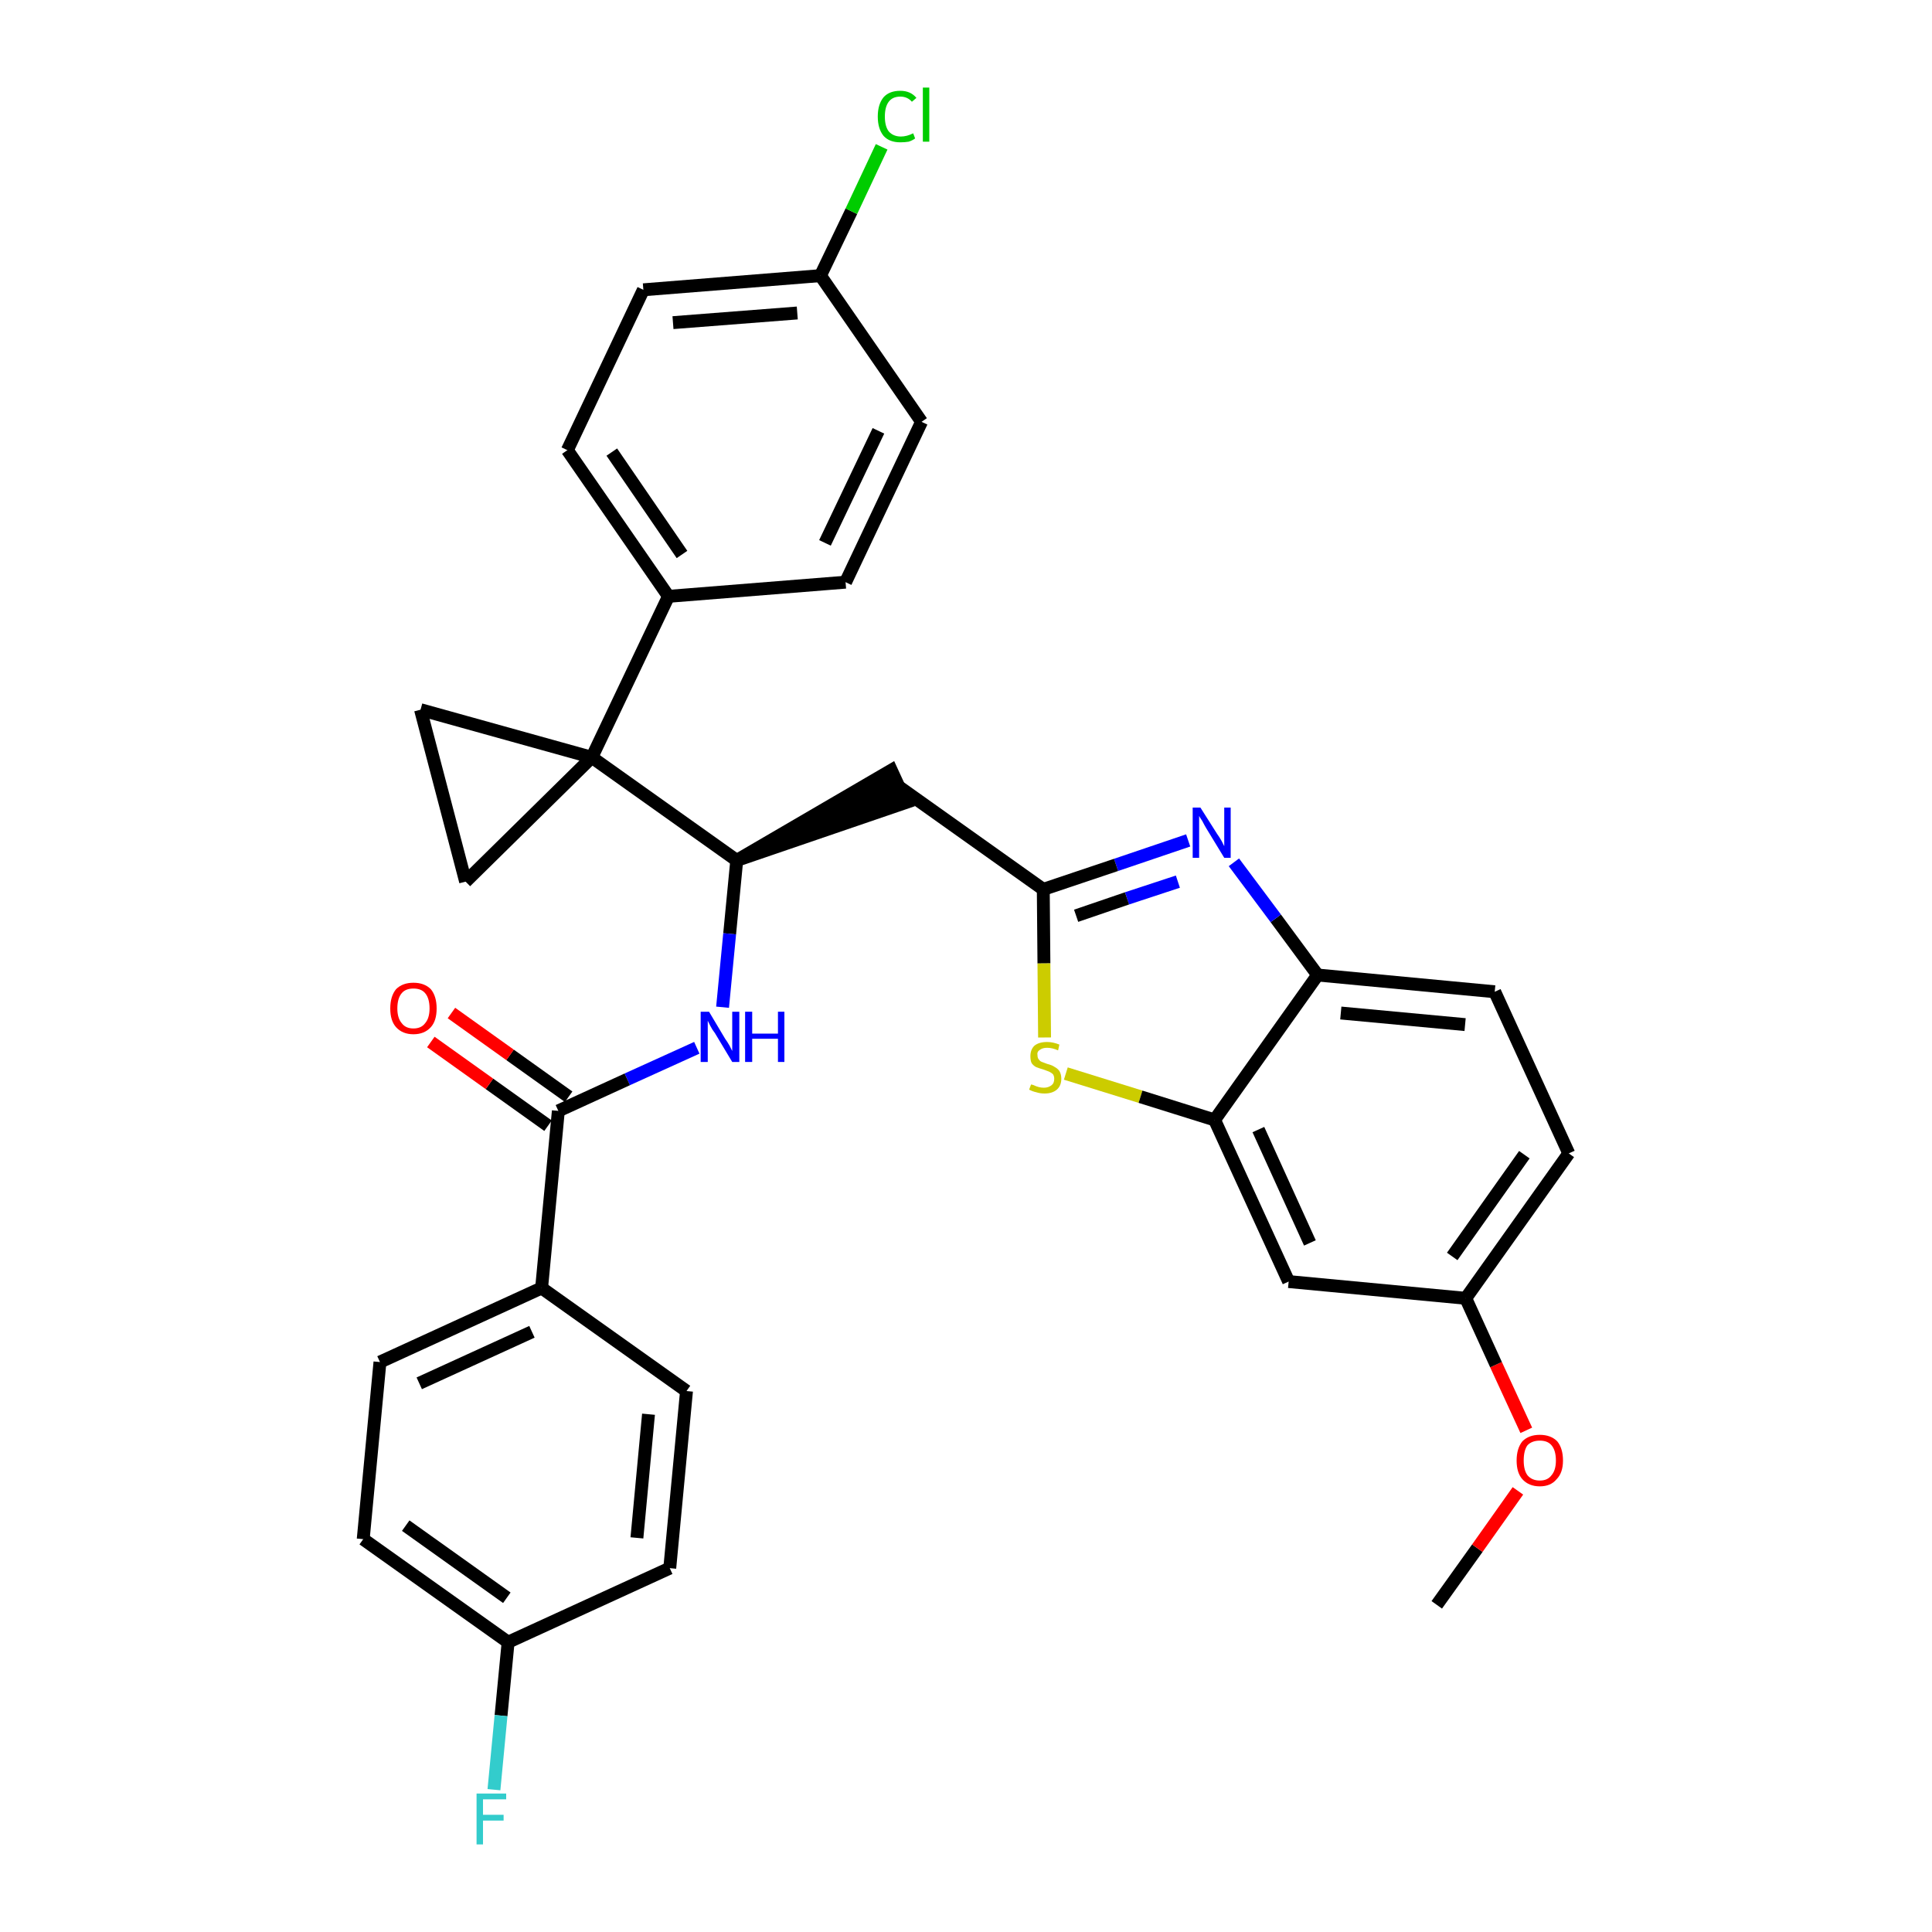 <?xml version='1.0' encoding='iso-8859-1'?>
<svg version='1.1' baseProfile='full'
              xmlns='http://www.w3.org/2000/svg'
                      xmlns:rdkit='http://www.rdkit.org/xml'
                      xmlns:xlink='http://www.w3.org/1999/xlink'
                  xml:space='preserve'
width='300px' height='300px' viewBox='0 0 300 300'>
<!-- END OF HEADER -->
<path class='bond-0 atom-0 atom-1' d='M 223.1,249.2 L 229.4,240.4' style='fill:none;fill-rule:evenodd;stroke:#000000;stroke-width:2.0px;stroke-linecap:butt;stroke-linejoin:miter;stroke-opacity:1' />
<path class='bond-0 atom-0 atom-1' d='M 229.4,240.4 L 235.7,231.5' style='fill:none;fill-rule:evenodd;stroke:#FF0000;stroke-width:2.0px;stroke-linecap:butt;stroke-linejoin:miter;stroke-opacity:1' />
<path class='bond-1 atom-1 atom-2' d='M 237.0,222.1 L 232.3,211.9' style='fill:none;fill-rule:evenodd;stroke:#FF0000;stroke-width:2.0px;stroke-linecap:butt;stroke-linejoin:miter;stroke-opacity:1' />
<path class='bond-1 atom-1 atom-2' d='M 232.3,211.9 L 227.6,201.6' style='fill:none;fill-rule:evenodd;stroke:#000000;stroke-width:2.0px;stroke-linecap:butt;stroke-linejoin:miter;stroke-opacity:1' />
<path class='bond-2 atom-2 atom-3' d='M 227.6,201.6 L 243.6,179.1' style='fill:none;fill-rule:evenodd;stroke:#000000;stroke-width:2.0px;stroke-linecap:butt;stroke-linejoin:miter;stroke-opacity:1' />
<path class='bond-2 atom-2 atom-3' d='M 225.5,195.1 L 236.7,179.3' style='fill:none;fill-rule:evenodd;stroke:#000000;stroke-width:2.0px;stroke-linecap:butt;stroke-linejoin:miter;stroke-opacity:1' />
<path class='bond-32 atom-32 atom-2' d='M 200.1,199.0 L 227.6,201.6' style='fill:none;fill-rule:evenodd;stroke:#000000;stroke-width:2.0px;stroke-linecap:butt;stroke-linejoin:miter;stroke-opacity:1' />
<path class='bond-3 atom-3 atom-4' d='M 243.6,179.1 L 232.1,154.0' style='fill:none;fill-rule:evenodd;stroke:#000000;stroke-width:2.0px;stroke-linecap:butt;stroke-linejoin:miter;stroke-opacity:1' />
<path class='bond-4 atom-4 atom-5' d='M 232.1,154.0 L 204.6,151.4' style='fill:none;fill-rule:evenodd;stroke:#000000;stroke-width:2.0px;stroke-linecap:butt;stroke-linejoin:miter;stroke-opacity:1' />
<path class='bond-4 atom-4 atom-5' d='M 227.5,159.1 L 208.2,157.3' style='fill:none;fill-rule:evenodd;stroke:#000000;stroke-width:2.0px;stroke-linecap:butt;stroke-linejoin:miter;stroke-opacity:1' />
<path class='bond-5 atom-5 atom-6' d='M 204.6,151.4 L 198.1,142.6' style='fill:none;fill-rule:evenodd;stroke:#000000;stroke-width:2.0px;stroke-linecap:butt;stroke-linejoin:miter;stroke-opacity:1' />
<path class='bond-5 atom-5 atom-6' d='M 198.1,142.6 L 191.6,133.9' style='fill:none;fill-rule:evenodd;stroke:#0000FF;stroke-width:2.0px;stroke-linecap:butt;stroke-linejoin:miter;stroke-opacity:1' />
<path class='bond-33 atom-31 atom-5' d='M 188.6,173.9 L 204.6,151.4' style='fill:none;fill-rule:evenodd;stroke:#000000;stroke-width:2.0px;stroke-linecap:butt;stroke-linejoin:miter;stroke-opacity:1' />
<path class='bond-6 atom-6 atom-7' d='M 184.5,130.5 L 173.3,134.3' style='fill:none;fill-rule:evenodd;stroke:#0000FF;stroke-width:2.0px;stroke-linecap:butt;stroke-linejoin:miter;stroke-opacity:1' />
<path class='bond-6 atom-6 atom-7' d='M 173.3,134.3 L 162.0,138.1' style='fill:none;fill-rule:evenodd;stroke:#000000;stroke-width:2.0px;stroke-linecap:butt;stroke-linejoin:miter;stroke-opacity:1' />
<path class='bond-6 atom-6 atom-7' d='M 182.9,136.9 L 175.0,139.5' style='fill:none;fill-rule:evenodd;stroke:#0000FF;stroke-width:2.0px;stroke-linecap:butt;stroke-linejoin:miter;stroke-opacity:1' />
<path class='bond-6 atom-6 atom-7' d='M 175.0,139.5 L 167.1,142.2' style='fill:none;fill-rule:evenodd;stroke:#000000;stroke-width:2.0px;stroke-linecap:butt;stroke-linejoin:miter;stroke-opacity:1' />
<path class='bond-7 atom-7 atom-8' d='M 162.0,138.1 L 139.5,122.1' style='fill:none;fill-rule:evenodd;stroke:#000000;stroke-width:2.0px;stroke-linecap:butt;stroke-linejoin:miter;stroke-opacity:1' />
<path class='bond-29 atom-7 atom-30' d='M 162.0,138.1 L 162.1,149.6' style='fill:none;fill-rule:evenodd;stroke:#000000;stroke-width:2.0px;stroke-linecap:butt;stroke-linejoin:miter;stroke-opacity:1' />
<path class='bond-29 atom-7 atom-30' d='M 162.1,149.6 L 162.2,161.1' style='fill:none;fill-rule:evenodd;stroke:#CCCC00;stroke-width:2.0px;stroke-linecap:butt;stroke-linejoin:miter;stroke-opacity:1' />
<path class='bond-8 atom-9 atom-8' d='M 114.4,133.6 L 140.7,124.6 L 138.4,119.6 Z' style='fill:#000000;fill-rule:evenodd;fill-opacity:1;stroke:#000000;stroke-width:2.0px;stroke-linecap:butt;stroke-linejoin:miter;stroke-opacity:1;' />
<path class='bond-9 atom-9 atom-10' d='M 114.4,133.6 L 113.3,145.0' style='fill:none;fill-rule:evenodd;stroke:#000000;stroke-width:2.0px;stroke-linecap:butt;stroke-linejoin:miter;stroke-opacity:1' />
<path class='bond-9 atom-9 atom-10' d='M 113.3,145.0 L 112.2,156.4' style='fill:none;fill-rule:evenodd;stroke:#0000FF;stroke-width:2.0px;stroke-linecap:butt;stroke-linejoin:miter;stroke-opacity:1' />
<path class='bond-19 atom-9 atom-20' d='M 114.4,133.6 L 91.9,117.6' style='fill:none;fill-rule:evenodd;stroke:#000000;stroke-width:2.0px;stroke-linecap:butt;stroke-linejoin:miter;stroke-opacity:1' />
<path class='bond-10 atom-10 atom-11' d='M 108.2,162.7 L 97.4,167.6' style='fill:none;fill-rule:evenodd;stroke:#0000FF;stroke-width:2.0px;stroke-linecap:butt;stroke-linejoin:miter;stroke-opacity:1' />
<path class='bond-10 atom-10 atom-11' d='M 97.4,167.6 L 86.7,172.5' style='fill:none;fill-rule:evenodd;stroke:#000000;stroke-width:2.0px;stroke-linecap:butt;stroke-linejoin:miter;stroke-opacity:1' />
<path class='bond-11 atom-11 atom-12' d='M 88.3,170.3 L 79.2,163.8' style='fill:none;fill-rule:evenodd;stroke:#000000;stroke-width:2.0px;stroke-linecap:butt;stroke-linejoin:miter;stroke-opacity:1' />
<path class='bond-11 atom-11 atom-12' d='M 79.2,163.8 L 70.1,157.3' style='fill:none;fill-rule:evenodd;stroke:#FF0000;stroke-width:2.0px;stroke-linecap:butt;stroke-linejoin:miter;stroke-opacity:1' />
<path class='bond-11 atom-11 atom-12' d='M 85.1,174.8 L 76.0,168.3' style='fill:none;fill-rule:evenodd;stroke:#000000;stroke-width:2.0px;stroke-linecap:butt;stroke-linejoin:miter;stroke-opacity:1' />
<path class='bond-11 atom-11 atom-12' d='M 76.0,168.3 L 66.9,161.8' style='fill:none;fill-rule:evenodd;stroke:#FF0000;stroke-width:2.0px;stroke-linecap:butt;stroke-linejoin:miter;stroke-opacity:1' />
<path class='bond-12 atom-11 atom-13' d='M 86.7,172.5 L 84.1,200.0' style='fill:none;fill-rule:evenodd;stroke:#000000;stroke-width:2.0px;stroke-linecap:butt;stroke-linejoin:miter;stroke-opacity:1' />
<path class='bond-13 atom-13 atom-14' d='M 84.1,200.0 L 59.0,211.5' style='fill:none;fill-rule:evenodd;stroke:#000000;stroke-width:2.0px;stroke-linecap:butt;stroke-linejoin:miter;stroke-opacity:1' />
<path class='bond-13 atom-13 atom-14' d='M 82.6,206.8 L 65.1,214.8' style='fill:none;fill-rule:evenodd;stroke:#000000;stroke-width:2.0px;stroke-linecap:butt;stroke-linejoin:miter;stroke-opacity:1' />
<path class='bond-34 atom-19 atom-13' d='M 106.6,216.0 L 84.1,200.0' style='fill:none;fill-rule:evenodd;stroke:#000000;stroke-width:2.0px;stroke-linecap:butt;stroke-linejoin:miter;stroke-opacity:1' />
<path class='bond-14 atom-14 atom-15' d='M 59.0,211.5 L 56.4,239.0' style='fill:none;fill-rule:evenodd;stroke:#000000;stroke-width:2.0px;stroke-linecap:butt;stroke-linejoin:miter;stroke-opacity:1' />
<path class='bond-15 atom-15 atom-16' d='M 56.4,239.0 L 78.9,255.0' style='fill:none;fill-rule:evenodd;stroke:#000000;stroke-width:2.0px;stroke-linecap:butt;stroke-linejoin:miter;stroke-opacity:1' />
<path class='bond-15 atom-15 atom-16' d='M 63.0,236.9 L 78.7,248.1' style='fill:none;fill-rule:evenodd;stroke:#000000;stroke-width:2.0px;stroke-linecap:butt;stroke-linejoin:miter;stroke-opacity:1' />
<path class='bond-16 atom-16 atom-17' d='M 78.9,255.0 L 77.8,266.4' style='fill:none;fill-rule:evenodd;stroke:#000000;stroke-width:2.0px;stroke-linecap:butt;stroke-linejoin:miter;stroke-opacity:1' />
<path class='bond-16 atom-16 atom-17' d='M 77.8,266.4 L 76.7,277.9' style='fill:none;fill-rule:evenodd;stroke:#33CCCC;stroke-width:2.0px;stroke-linecap:butt;stroke-linejoin:miter;stroke-opacity:1' />
<path class='bond-17 atom-16 atom-18' d='M 78.9,255.0 L 104.0,243.5' style='fill:none;fill-rule:evenodd;stroke:#000000;stroke-width:2.0px;stroke-linecap:butt;stroke-linejoin:miter;stroke-opacity:1' />
<path class='bond-18 atom-18 atom-19' d='M 104.0,243.5 L 106.6,216.0' style='fill:none;fill-rule:evenodd;stroke:#000000;stroke-width:2.0px;stroke-linecap:butt;stroke-linejoin:miter;stroke-opacity:1' />
<path class='bond-18 atom-18 atom-19' d='M 98.9,238.8 L 100.7,219.6' style='fill:none;fill-rule:evenodd;stroke:#000000;stroke-width:2.0px;stroke-linecap:butt;stroke-linejoin:miter;stroke-opacity:1' />
<path class='bond-20 atom-20 atom-21' d='M 91.9,117.6 L 103.8,92.6' style='fill:none;fill-rule:evenodd;stroke:#000000;stroke-width:2.0px;stroke-linecap:butt;stroke-linejoin:miter;stroke-opacity:1' />
<path class='bond-27 atom-20 atom-28' d='M 91.9,117.6 L 65.3,110.2' style='fill:none;fill-rule:evenodd;stroke:#000000;stroke-width:2.0px;stroke-linecap:butt;stroke-linejoin:miter;stroke-opacity:1' />
<path class='bond-35 atom-29 atom-20' d='M 72.3,136.9 L 91.9,117.6' style='fill:none;fill-rule:evenodd;stroke:#000000;stroke-width:2.0px;stroke-linecap:butt;stroke-linejoin:miter;stroke-opacity:1' />
<path class='bond-21 atom-21 atom-22' d='M 103.8,92.6 L 88.1,69.9' style='fill:none;fill-rule:evenodd;stroke:#000000;stroke-width:2.0px;stroke-linecap:butt;stroke-linejoin:miter;stroke-opacity:1' />
<path class='bond-21 atom-21 atom-22' d='M 105.9,86.1 L 95.0,70.2' style='fill:none;fill-rule:evenodd;stroke:#000000;stroke-width:2.0px;stroke-linecap:butt;stroke-linejoin:miter;stroke-opacity:1' />
<path class='bond-36 atom-27 atom-21' d='M 131.3,90.4 L 103.8,92.6' style='fill:none;fill-rule:evenodd;stroke:#000000;stroke-width:2.0px;stroke-linecap:butt;stroke-linejoin:miter;stroke-opacity:1' />
<path class='bond-22 atom-22 atom-23' d='M 88.1,69.9 L 99.9,45.0' style='fill:none;fill-rule:evenodd;stroke:#000000;stroke-width:2.0px;stroke-linecap:butt;stroke-linejoin:miter;stroke-opacity:1' />
<path class='bond-23 atom-23 atom-24' d='M 99.9,45.0 L 127.4,42.8' style='fill:none;fill-rule:evenodd;stroke:#000000;stroke-width:2.0px;stroke-linecap:butt;stroke-linejoin:miter;stroke-opacity:1' />
<path class='bond-23 atom-23 atom-24' d='M 104.5,50.1 L 123.8,48.6' style='fill:none;fill-rule:evenodd;stroke:#000000;stroke-width:2.0px;stroke-linecap:butt;stroke-linejoin:miter;stroke-opacity:1' />
<path class='bond-24 atom-24 atom-25' d='M 127.4,42.8 L 132.2,32.8' style='fill:none;fill-rule:evenodd;stroke:#000000;stroke-width:2.0px;stroke-linecap:butt;stroke-linejoin:miter;stroke-opacity:1' />
<path class='bond-24 atom-24 atom-25' d='M 132.2,32.8 L 136.9,22.8' style='fill:none;fill-rule:evenodd;stroke:#00CC00;stroke-width:2.0px;stroke-linecap:butt;stroke-linejoin:miter;stroke-opacity:1' />
<path class='bond-25 atom-24 atom-26' d='M 127.4,42.8 L 143.1,65.5' style='fill:none;fill-rule:evenodd;stroke:#000000;stroke-width:2.0px;stroke-linecap:butt;stroke-linejoin:miter;stroke-opacity:1' />
<path class='bond-26 atom-26 atom-27' d='M 143.1,65.5 L 131.3,90.4' style='fill:none;fill-rule:evenodd;stroke:#000000;stroke-width:2.0px;stroke-linecap:butt;stroke-linejoin:miter;stroke-opacity:1' />
<path class='bond-26 atom-26 atom-27' d='M 136.4,66.9 L 128.1,84.3' style='fill:none;fill-rule:evenodd;stroke:#000000;stroke-width:2.0px;stroke-linecap:butt;stroke-linejoin:miter;stroke-opacity:1' />
<path class='bond-28 atom-28 atom-29' d='M 65.3,110.2 L 72.3,136.9' style='fill:none;fill-rule:evenodd;stroke:#000000;stroke-width:2.0px;stroke-linecap:butt;stroke-linejoin:miter;stroke-opacity:1' />
<path class='bond-30 atom-30 atom-31' d='M 165.5,166.7 L 177.1,170.3' style='fill:none;fill-rule:evenodd;stroke:#CCCC00;stroke-width:2.0px;stroke-linecap:butt;stroke-linejoin:miter;stroke-opacity:1' />
<path class='bond-30 atom-30 atom-31' d='M 177.1,170.3 L 188.6,173.9' style='fill:none;fill-rule:evenodd;stroke:#000000;stroke-width:2.0px;stroke-linecap:butt;stroke-linejoin:miter;stroke-opacity:1' />
<path class='bond-31 atom-31 atom-32' d='M 188.6,173.9 L 200.1,199.0' style='fill:none;fill-rule:evenodd;stroke:#000000;stroke-width:2.0px;stroke-linecap:butt;stroke-linejoin:miter;stroke-opacity:1' />
<path class='bond-31 atom-31 atom-32' d='M 195.4,175.4 L 203.4,193.0' style='fill:none;fill-rule:evenodd;stroke:#000000;stroke-width:2.0px;stroke-linecap:butt;stroke-linejoin:miter;stroke-opacity:1' />
<path  class='atom-1' d='M 235.5 226.8
Q 235.5 224.9, 236.4 223.8
Q 237.4 222.8, 239.1 222.8
Q 240.8 222.8, 241.8 223.8
Q 242.7 224.9, 242.7 226.8
Q 242.7 228.7, 241.7 229.7
Q 240.8 230.8, 239.1 230.8
Q 237.4 230.8, 236.4 229.7
Q 235.5 228.7, 235.5 226.8
M 239.1 229.9
Q 240.3 229.9, 240.9 229.1
Q 241.6 228.3, 241.6 226.8
Q 241.6 225.2, 240.9 224.4
Q 240.3 223.7, 239.1 223.7
Q 237.9 223.7, 237.2 224.4
Q 236.6 225.2, 236.6 226.8
Q 236.6 228.3, 237.2 229.1
Q 237.9 229.9, 239.1 229.9
' fill='#FF0000'/>
<path  class='atom-6' d='M 186.4 125.4
L 189.0 129.5
Q 189.3 129.9, 189.7 130.6
Q 190.1 131.4, 190.1 131.4
L 190.1 125.4
L 191.1 125.4
L 191.1 133.2
L 190.1 133.2
L 187.3 128.6
Q 187.0 128.1, 186.7 127.5
Q 186.3 126.9, 186.2 126.7
L 186.2 133.2
L 185.2 133.2
L 185.2 125.4
L 186.4 125.4
' fill='#0000FF'/>
<path  class='atom-10' d='M 110.1 157.1
L 112.6 161.3
Q 112.9 161.7, 113.3 162.4
Q 113.7 163.2, 113.7 163.2
L 113.7 157.1
L 114.8 157.1
L 114.8 164.9
L 113.7 164.9
L 111.0 160.4
Q 110.6 159.9, 110.3 159.3
Q 110.0 158.7, 109.9 158.5
L 109.9 164.9
L 108.8 164.9
L 108.8 157.1
L 110.1 157.1
' fill='#0000FF'/>
<path  class='atom-10' d='M 115.7 157.1
L 116.8 157.1
L 116.8 160.5
L 120.8 160.5
L 120.8 157.1
L 121.8 157.1
L 121.8 164.9
L 120.8 164.9
L 120.8 161.3
L 116.8 161.3
L 116.8 164.9
L 115.7 164.9
L 115.7 157.1
' fill='#0000FF'/>
<path  class='atom-12' d='M 60.6 156.6
Q 60.6 154.7, 61.5 153.6
Q 62.5 152.6, 64.2 152.6
Q 65.9 152.6, 66.9 153.6
Q 67.8 154.7, 67.8 156.6
Q 67.8 158.5, 66.9 159.5
Q 65.9 160.6, 64.2 160.6
Q 62.5 160.6, 61.5 159.5
Q 60.6 158.5, 60.6 156.6
M 64.2 159.7
Q 65.4 159.7, 66.0 158.9
Q 66.7 158.1, 66.7 156.6
Q 66.7 155.0, 66.0 154.2
Q 65.4 153.5, 64.2 153.5
Q 63.0 153.5, 62.4 154.2
Q 61.7 155.0, 61.7 156.6
Q 61.7 158.1, 62.4 158.9
Q 63.0 159.7, 64.2 159.7
' fill='#FF0000'/>
<path  class='atom-17' d='M 74.0 278.5
L 78.6 278.5
L 78.6 279.4
L 75.0 279.4
L 75.0 281.8
L 78.2 281.8
L 78.2 282.7
L 75.0 282.7
L 75.0 286.4
L 74.0 286.4
L 74.0 278.5
' fill='#33CCCC'/>
<path  class='atom-25' d='M 136.3 18.1
Q 136.3 16.2, 137.2 15.1
Q 138.1 14.1, 139.8 14.1
Q 141.4 14.1, 142.3 15.2
L 141.6 15.8
Q 140.9 15.0, 139.8 15.0
Q 138.6 15.0, 138.0 15.8
Q 137.4 16.6, 137.4 18.1
Q 137.4 19.6, 138.0 20.4
Q 138.7 21.2, 139.9 21.2
Q 140.8 21.2, 141.8 20.7
L 142.1 21.5
Q 141.7 21.8, 141.1 22.0
Q 140.5 22.1, 139.8 22.1
Q 138.1 22.1, 137.2 21.1
Q 136.3 20.0, 136.3 18.1
' fill='#00CC00'/>
<path  class='atom-25' d='M 143.3 13.6
L 144.3 13.6
L 144.3 22.0
L 143.3 22.0
L 143.3 13.6
' fill='#00CC00'/>
<path  class='atom-30' d='M 160.1 168.4
Q 160.2 168.4, 160.5 168.5
Q 160.9 168.7, 161.3 168.8
Q 161.7 168.9, 162.1 168.9
Q 162.8 168.9, 163.3 168.5
Q 163.7 168.2, 163.7 167.5
Q 163.7 167.1, 163.5 166.8
Q 163.3 166.6, 162.9 166.4
Q 162.6 166.3, 162.1 166.1
Q 161.4 165.9, 160.9 165.7
Q 160.5 165.5, 160.2 165.1
Q 160.0 164.7, 160.0 164.0
Q 160.0 163.0, 160.6 162.4
Q 161.3 161.8, 162.6 161.8
Q 163.5 161.8, 164.5 162.2
L 164.3 163.1
Q 163.4 162.7, 162.6 162.7
Q 161.9 162.7, 161.5 163.0
Q 161.0 163.3, 161.1 163.8
Q 161.1 164.3, 161.3 164.5
Q 161.5 164.8, 161.8 164.9
Q 162.1 165.0, 162.6 165.2
Q 163.4 165.4, 163.8 165.7
Q 164.2 165.9, 164.5 166.3
Q 164.8 166.8, 164.8 167.5
Q 164.8 168.6, 164.1 169.2
Q 163.4 169.8, 162.2 169.8
Q 161.5 169.8, 160.9 169.6
Q 160.4 169.5, 159.8 169.2
L 160.1 168.4
' fill='#CCCC00'/>
</svg>
